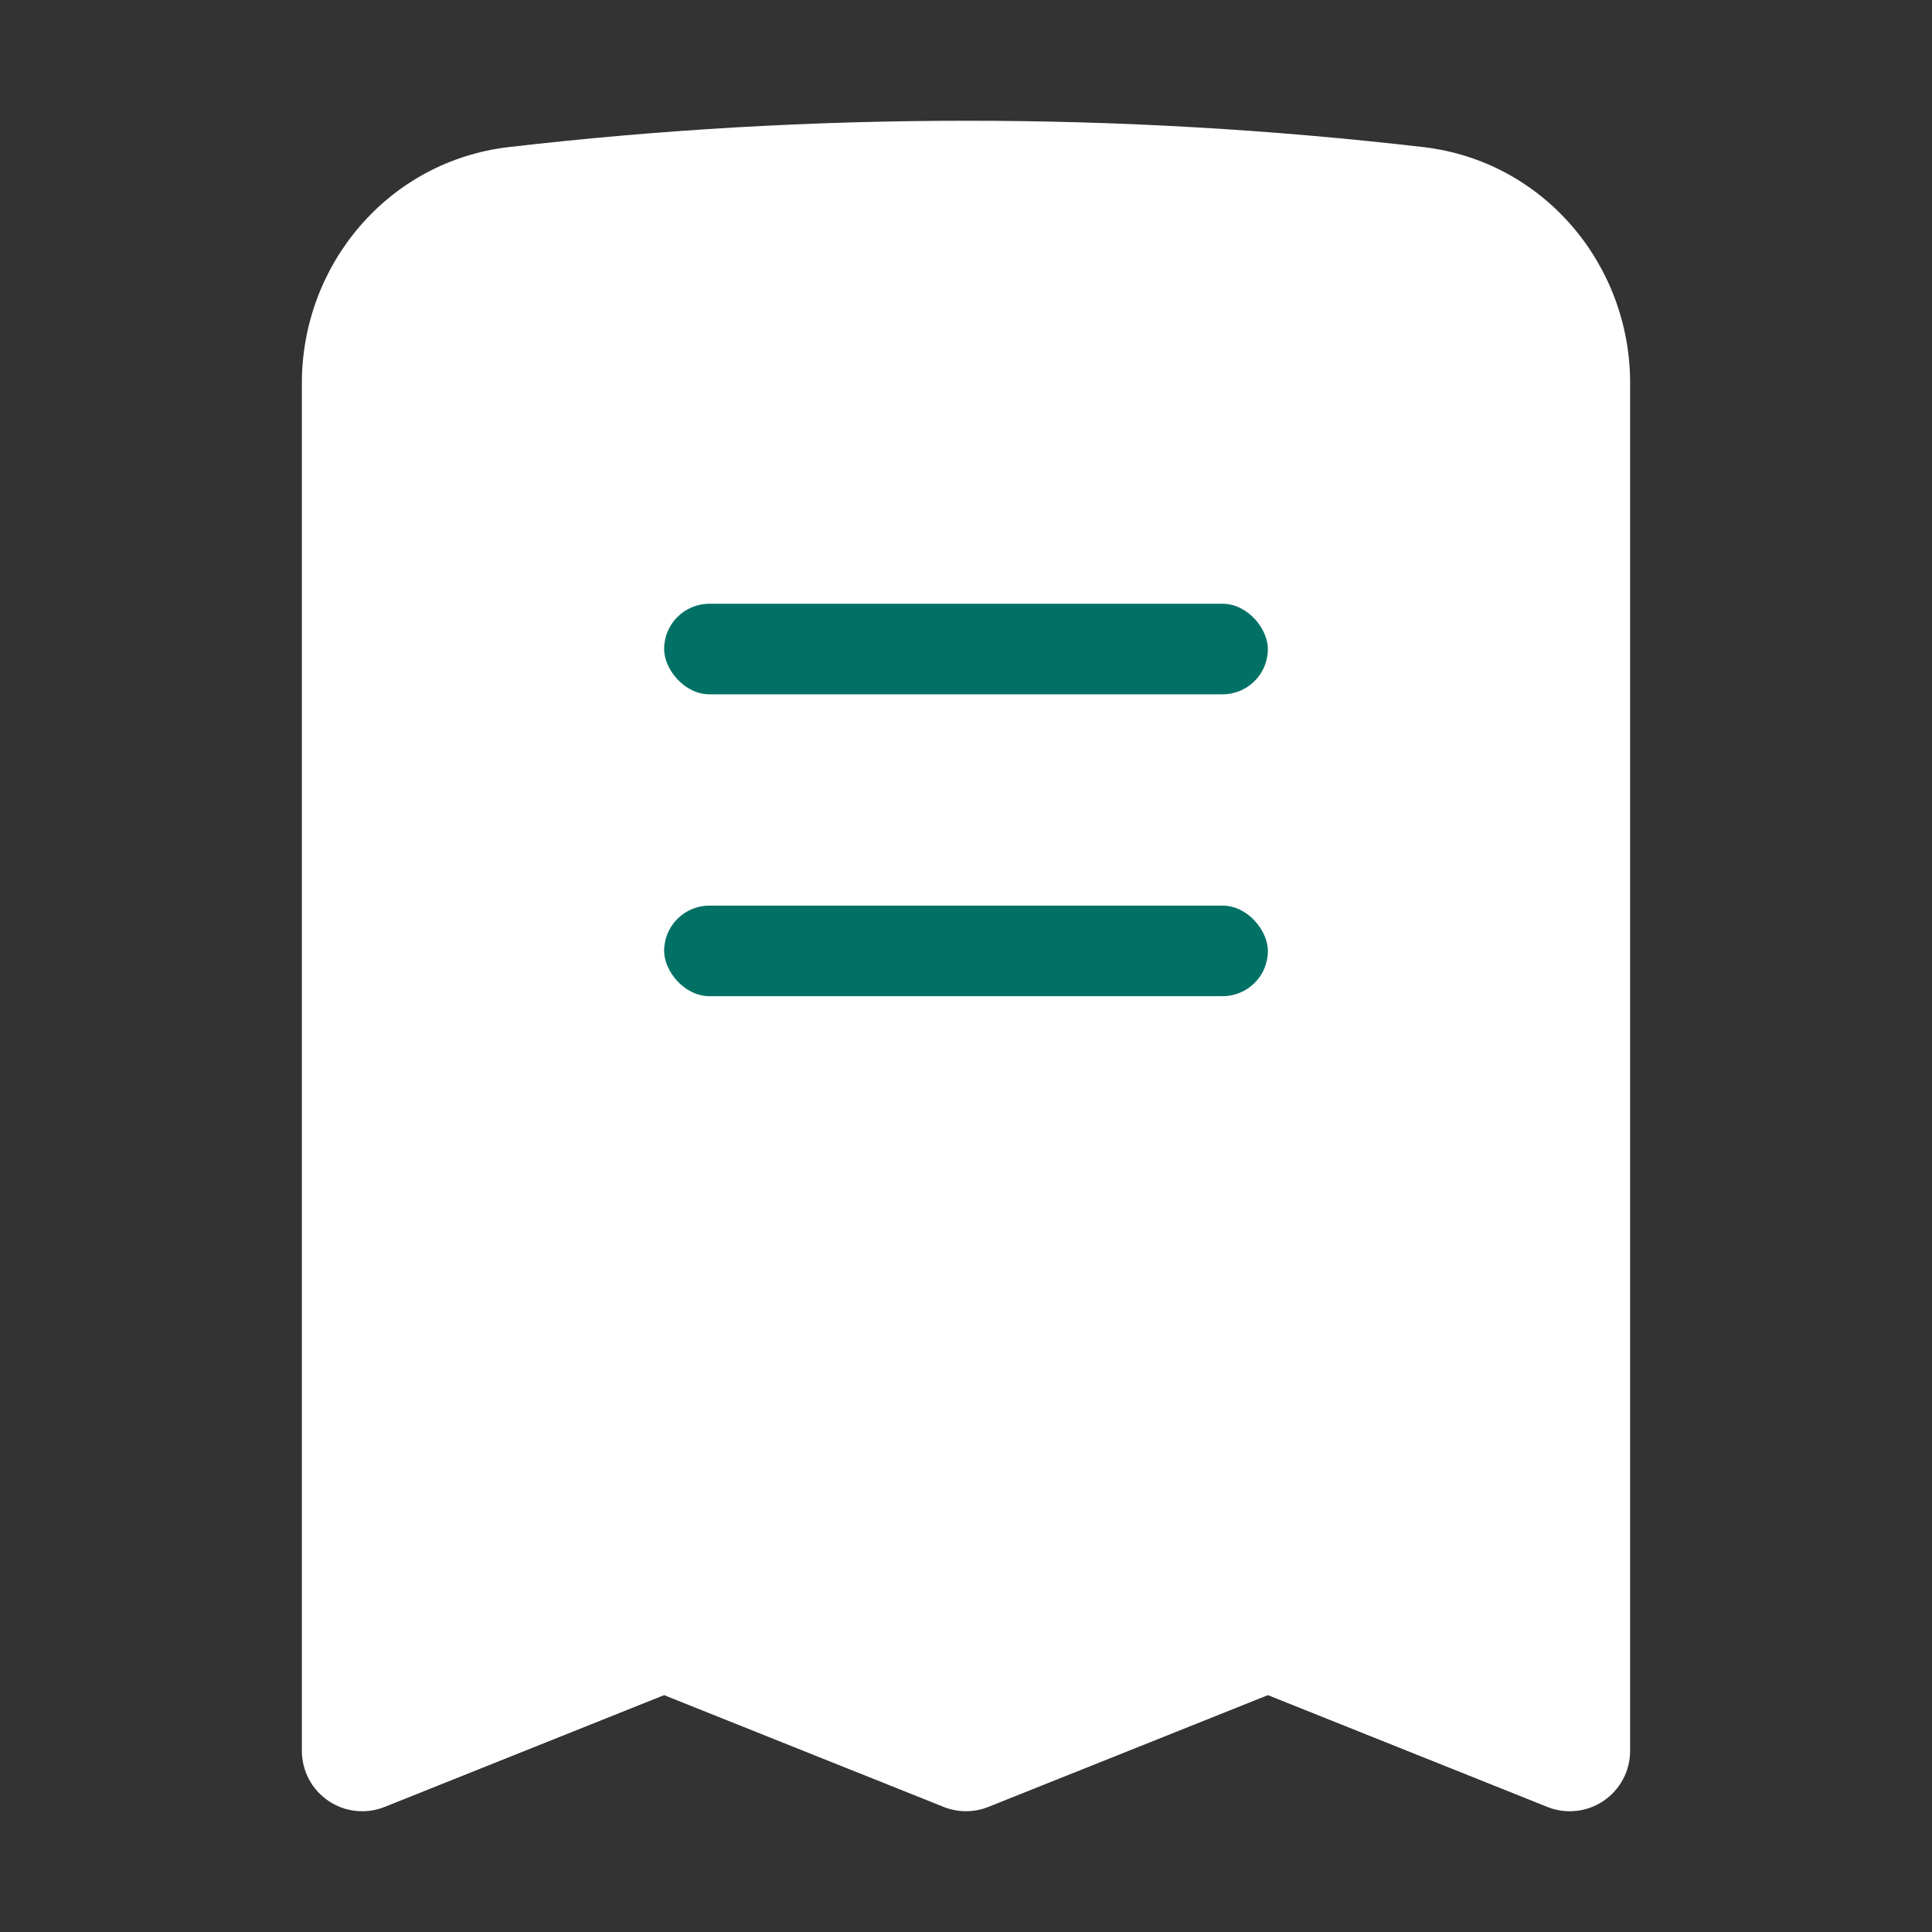 <svg width="32" height="32" viewBox="0 0 32 32" fill="none" xmlns="http://www.w3.org/2000/svg">
<rect x="0" y="0" width="32" height="32" fill="#333333" stroke="none"/>
<path fill-rule="evenodd" clip-rule="evenodd" d="M16 2C13.439 2 10.912 2.148 8.427 2.436C6.431 2.668 5 4.383 5 6.343V29C5 29.163 5.04 29.324 5.117 29.469C5.193 29.613 5.304 29.736 5.44 29.828C5.575 29.92 5.731 29.977 5.893 29.994C6.056 30.012 6.22 29.989 6.372 29.928L11 28.077L15.629 29.928C15.867 30.023 16.133 30.023 16.371 29.928L21 28.077L25.628 29.928C25.78 29.989 25.944 30.012 26.107 29.994C26.269 29.977 26.425 29.92 26.56 29.828C26.696 29.736 26.806 29.613 26.883 29.469C26.96 29.324 27 29.163 27 29V6.343C27 4.383 25.569 2.668 23.573 2.436C21.059 2.145 18.531 1.999 16 2Z" fill="white"/>
<rect x="11" y="10" width="10" height="1.5" rx="0.75" fill="#017165"/>
<rect x="11" y="15" width="10" height="1.5" rx="0.75" fill="#017165"/>
</svg>
